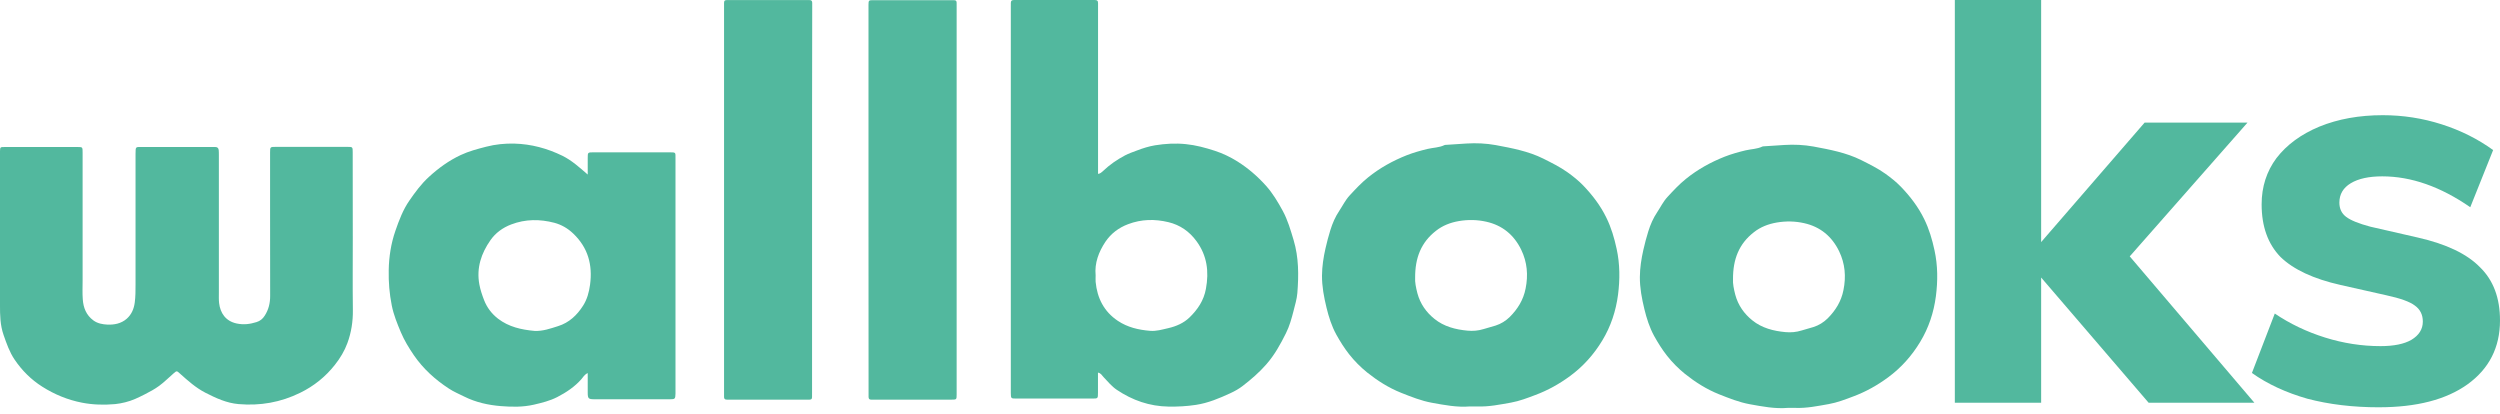 <?xml version="1.0" encoding="UTF-8" standalone="no"?>
<!-- Generator: Adobe Illustrator 23.0.1, SVG Export Plug-In . SVG Version: 6.00 Build 0)  -->

<svg
   xmlns:dc="http://purl.org/dc/elements/1.1/"
   xmlns:cc="http://creativecommons.org/ns#"
   xmlns:rdf="http://www.w3.org/1999/02/22-rdf-syntax-ns#"
   xmlns:svg="http://www.w3.org/2000/svg"
   xmlns="http://www.w3.org/2000/svg"
   xmlns:sodipodi="http://sodipodi.sourceforge.net/DTD/sodipodi-0.dtd"
   xmlns:inkscape="http://www.inkscape.org/namespaces/inkscape"
   version="1.1"
   id="Capa_1"
   x="0px"
   y="0px"
   viewBox="0 0 3207.29 530.516"
   xml:space="preserve"
   sodipodi:docname="logo-wallbooks.svg"
   inkscape:version="0.92.3 (2405546, 2018-03-11)"
   width="3207.29"
   height="530.516"><defs
   id="defs23">
		
		
		
		
		
		
		
	
	
<clipPath
   clipPathUnits="userSpaceOnUse"
   id="clipPath918"><g
     inkscape:label="Clip"
     id="use920"><flowRoot
       transform="translate(221.113,-106.46)"
       style="font-style:normal;font-weight:normal;font-size:40px;line-height:1.25;font-family:sans-serif;letter-spacing:0px;word-spacing:0px;fill:#52b89e;fill-opacity:1;stroke:none"
       id="flowRoot933"
       xml:space="preserve"
       clip-path="none"><flowRegion
         style="fill:#52b89e;fill-opacity:1"
         id="flowRegion929"><rect
           style="fill:#52b89e;fill-opacity:1"
           y="-12.105"
           x="2244.239"
           height="876.832"
           width="1091.106"
           id="rect927" /></flowRegion><flowPara
         style="font-style:normal;font-variant:normal;font-weight:800;font-stretch:normal;font-size:733.333px;font-family:'Nunito Sans';-inkscape-font-specification:'Nunito Sans Ultra-Bold';fill:#52b89e;fill-opacity:1"
         id="flowPara931">ks</flowPara></flowRoot></g></clipPath></defs><sodipodi:namedview
   pagecolor="#ffffff"
   bordercolor="#666666"
   borderopacity="1"
   objecttolerance="10"
   gridtolerance="10"
   guidetolerance="10"
   inkscape:pageopacity="0"
   inkscape:pageshadow="2"
   inkscape:window-width="1600"
   inkscape:window-height="832"
   id="namedview21"
   showgrid="false"
   inkscape:zoom="0.35468594"
   inkscape:cx="1956.7329"
   inkscape:cy="200.92921"
   inkscape:window-x="0"
   inkscape:window-y="0"
   inkscape:window-maximized="1"
   inkscape:current-layer="layer1" />
<g
   inkscape:groupmode="layer"
   id="layer1"
   inkscape:label="Layer 1"
   style="display:inline"><path
     style="display:inline;fill:#52b89e"
     d="m 1408.6,478.019 c 0,8.7 0,17.3 0,25.9 0,7.3 -0.1,7.4 -7.1,7.4 -32.6,0 -65.2,0 -97.8,0 -6.7,0 -6.8,-0.2 -6.9,-6.9 0,-1.2 0,-2.4 0,-3.6 0,-163.7 0,-327.4 0,-491 0,-10.7 -0.9,-9.8 9.7,-9.8 30.9,0 61.8,0 92.7,0 1.7,0 3.4,0.1 5.1,0 3,-0.1 4.6,1 4.4,4.2 -0.1,1.9 0,3.9 0,5.8 0,67.8 0,135.7 0,203.5 0,3.1 0,6.3 0,9.6 2.9,-0.3 4.7,-2.2 6.5,-3.8 8.4,-8 17.8,-14.5 28,-19.9 4.9,-2.6 10.1,-4.3 15.3,-6.3 7.5,-2.9 15.5,-5.4 23.3,-6.7 13,-2.1 26.3,-2.9 39.6,-1.5 12.8,1.3 25,4.6 37,8.5 10.1,3.3 19.8,7.9 29.1,13.7 13.8,8.7 25.8,19.1 36.6,31.1 8.7,9.7 15.3,20.8 21.5,32.2 6.5,11.9 10.1,24.7 14,37.6 6.7,22.4 6.6,45.1 4.8,67.9 -0.6,7.6 -3,15.4 -4.9,23 -2.5,9.8 -5.2,19.5 -9.7,28.5 -7,14.1 -14.6,27.9 -25.2,40 -9.1,10.4 -19.4,19.3 -30.2,27.6 -4.9,3.8 -10.4,6.9 -16.1,9.5 -14.1,6.5 -28.3,12.5 -44,14.9 -11.8,1.8 -23.5,2.4 -35.3,2.2 -24.2,-0.4 -46.1,-8 -66.2,-21.5 -6.7,-4.5 -11.6,-10.7 -17.1,-16.4 -2,-2.2 -3.3,-5 -7.1,-5.7 z m -3,-124.8 c 0,3.1 -0.2,5.8 0,8.4 2,20.9 10.8,38.2 28.5,50 12.4,8.3 26.5,11.6 41.3,12.8 8.2,0.7 15.7,-1.7 23.3,-3.4 10.1,-2.3 19.9,-6.5 27.4,-13.8 10.4,-10.1 18.3,-21.7 21,-36.7 4.1,-22.2 1.5,-42.5 -12,-61 -9.1,-12.5 -21.1,-20.9 -36.1,-24.5 -17.5,-4.2 -34.6,-3.9 -51.8,2.6 -12.2,4.6 -21.9,12.1 -29,22.5 -8.7,13.1 -14.1,27.4 -12.6,43.1 z"
     id="path2"
     inkscape:connector-curvature="0" /><path
     style="display:inline;fill:#52b89e"
     d="m 452.6,303.419 c 0,31.4 -0.3,62.8 0.1,94.2 0.2,14.7 -2,28.9 -7,42.5 -3.7,10.1 -9.3,19.4 -16.1,28 -12.1,15.3 -26.9,27.2 -44.5,35.8 -25,12.3 -51.4,16.9 -79,14.5 -15.4,-1.3 -29.1,-7.7 -42.6,-14.6 -12.3,-6.3 -22.5,-15.5 -32.7,-24.6 -4,-3.6 -4,-3.8 -8.1,-0.2 -6.2,5.3 -11.9,11.2 -18.5,16 -5.7,4.2 -12.2,7.7 -18.5,10.9 -8.1,4.1 -16.2,8.1 -25.1,10.2 -4.2,1 -8.5,1.9 -12.8,2.3 -14.2,1.3 -28.6,0.9 -42.5,-1.8 -18.2,-3.5 -35.4,-10.6 -51,-20.5 -14.3,-9 -26.3,-21 -35.7,-35 -6.4,-9.5 -10.2,-20.5 -14,-31.4 -4.4,-12.6 -4.6,-25.4 -4.6,-38.4 0,-64 0,-128 0,-192 0,-1.7 0,-3.4 0,-5.1 0.2,-5.5 0.2,-5.6 5.8,-5.6 31.4,0 62.8,0 94.2,0 6,0 6,0.1 6,7.6 0,54.6 0,109.1 0,163.7 0,8 -0.4,16 0.2,23.9 0.7,10.9 4.4,20.5 13.7,27.3 5.3,3.9 11.8,5 17.7,5.3 8.8,0.4 17.8,-1.2 25,-7.5 6.2,-5.5 9.2,-12.6 10.3,-20.8 1,-7.7 1,-15.4 1,-23.1 0,-55.8 0,-111.5 0,-167.3 0,-10.3 0,-9.1 9,-9.1 29.5,0 58.9,0 88.4,0 1.7,0 3.4,0 5.1,0 2.7,0 4,1.6 4.2,4 0.2,2.2 0.2,4.3 0.2,6.5 0,58.7 0,117.3 0,176 0,4.6 -0.2,9.2 0.3,13.7 1.5,12.7 8.3,23.2 22.6,26.2 9,1.9 17.1,0.8 25.4,-1.8 4.6,-1.4 8,-4.2 10.5,-8.2 5,-7.7 7,-16.1 7,-25.3 -0.1,-39.6 -0.1,-79.2 -0.1,-118.8 0,-21.7 0,-43.5 0,-65.2 0,-7.2 0.1,-7.3 7.2,-7.3 30.7,0 61.3,0 92,0 6.7,0 6.8,0.1 6.8,6.8 0.1,36.3 0.1,72.3 0.1,108.2 z"
     id="path4"
     inkscape:connector-curvature="0" /><path
     style="display:inline;fill:#52b89e"
     d="m 754,223.919 c 0,-7.7 0,-14.5 0,-21.2 0,-7.3 0,-7.3 7.7,-7.3 13.3,0 26.5,0 39.8,0 19.1,0 38.1,0 57.2,0 8.6,0 7.9,-0.1 7.9,7.8 0,66.4 0,132.7 0,199.1 0,32.8 0,65.6 0,98.5 0,1.4 0,2.9 0,4.3 -0.2,6.6 -0.6,7.1 -7,7.1 -11.3,0.1 -22.7,0 -34,0 -21,0 -42,0 -63,0 -7.8,0 -8.6,-0.9 -8.6,-8.8 0,-8.1 0,-16.2 0,-24.8 -4.2,1.9 -5.9,5.3 -8.1,7.8 -8.7,9.9 -19.4,17 -31,23 -9.4,4.8 -19.5,7.3 -29.8,9.7 -14.2,3.3 -28.4,3 -42.4,1.9 -16.2,-1.3 -32.2,-4.8 -47,-12.2 -6.6,-3.3 -13.6,-6.2 -19.8,-10.3 -17.6,-11.5 -32.9,-25.3 -45,-42.9 -6.4,-9.4 -12.2,-18.9 -16.6,-29.3 -4.7,-11.2 -9.3,-22.4 -11.7,-34.5 -3,-15 -4.2,-30 -3.9,-45.2 0.3,-17.2 2.9,-34 8.5,-50.3 4.7,-13.6 9.8,-27.2 18,-39 7.5,-10.8 15.2,-21.4 25.1,-30.4 12.3,-11.3 25.6,-20.9 40.7,-28 10.4,-4.9 21.5,-7.8 32.7,-10.7 12,-3.1 24.1,-4.3 36.3,-4 21.6,0.6 42,6.1 61.5,15.6 11.9,5.9 21.6,14.6 32.5,24.1 z m -68.2,200.6 c 10.6,0.5 20.3,-3 30.1,-6.1 14.2,-4.4 24.4,-14.1 32.1,-26.2 5.2,-8.1 7.7,-17.3 9,-27 3.4,-25.5 -2.6,-47.5 -21.6,-65.6 -7,-6.7 -15.2,-11.4 -24.2,-13.8 -18.5,-4.8 -36.9,-4.9 -55.3,2.1 -11.1,4.2 -20.2,11 -26.6,20.1 -11.8,16.8 -18.3,35.6 -14.3,57 1.3,6.9 3.5,13.4 6,19.9 3.7,9.6 9.8,17.6 17.9,23.9 13.8,10.6 30,14.2 46.9,15.7 z"
     id="path6"
     inkscape:connector-curvature="0" /><path
     style="display:inline;fill:#52b89e"
     d="m 1885.8,521.419 c -16.5,1.4 -32.7,-1.8 -48.8,-4.7 -13.7,-2.5 -26.6,-7.7 -39.5,-12.8 -16,-6.4 -30.3,-15.5 -43.6,-26.1 -8.5,-6.9 -16.3,-14.7 -23.2,-23.5 -6.2,-7.9 -11.5,-16.4 -16.4,-25.2 -5.9,-10.8 -9.6,-22.5 -12.5,-34.4 -3.3,-13.6 -5.9,-27.3 -5.8,-41.3 0.1,-11.7 1.9,-23.3 4.5,-34.8 1.8,-8 3.9,-15.8 6.3,-23.6 2.7,-8.7 6.3,-17 11.4,-24.6 4.4,-6.6 7.8,-13.8 13.3,-19.7 7.5,-8.1 14.9,-16.1 23.6,-23.1 15.1,-12.2 31.8,-21.4 49.7,-28.5 8.7,-3.4 17.7,-5.9 26.8,-8.1 7.2,-1.7 14.8,-1.6 21.6,-4.9 0.6,-0.3 1.4,-0.3 2.1,-0.3 8.7,-0.6 17.3,-1.1 26,-1.7 12.6,-0.8 25.3,-0.2 37.5,2 20.8,3.9 41.9,7.8 61.2,17.4 10.5,5.3 21.1,10.5 30.7,17.3 7.2,5.1 14.3,10.8 20.4,17.1 11.8,12.3 22.1,25.7 29.7,41.3 6.3,12.8 10.2,26.1 13.2,40 4.3,19.6 4.3,39.4 1.8,58.9 -2.7,20.7 -9.2,40.6 -20.2,58.7 -10.8,17.9 -24.5,33.2 -41.2,45.5 -13.7,10.1 -28.5,18.4 -44.6,24.4 -10.3,3.9 -20.7,7.9 -31.4,9.8 -14.2,2.5 -28.4,5.5 -43,4.9 -3.3,-0.1 -6.5,0 -9.6,0 z m -70.3,-164.9 c -0.4,5.1 1,12.4 2.9,19.7 3.6,13.5 11.4,24.5 21.9,32.9 12.2,9.9 27.2,13.7 42.6,15.1 6.8,0.6 13.6,0.1 20.6,-2.1 4.9,-1.5 10.1,-2.9 15.1,-4.4 7,-2.2 13.2,-6.1 18.3,-11.1 10.1,-10.1 17.5,-21.9 20.3,-36.4 3.5,-17.3 2.1,-33.8 -5.6,-49.8 -9.3,-19.1 -24.2,-31.4 -44.9,-36 -11.5,-2.6 -23.3,-2.8 -35.1,-0.8 -10.9,1.9 -20.8,5.7 -29.4,12.5 -18.9,14.7 -26.9,34.5 -26.7,60.4 z"
     id="path8"
     inkscape:connector-curvature="0" /><path
     style="display:inline;fill:#52b89e"
     d="m 1041.8,256.419 c 0,82.6 0,165.1 0,247.7 0,9.5 0.8,8.6 -8.5,8.6 -32.1,0 -64.2,0 -96.3,0 -1.4,0 -2.9,-0.1 -4.3,0 -2.8,0.1 -4,-1.2 -3.8,-3.9 0.1,-1.7 0,-3.4 0,-5.1 0,-164.9 0,-329.7 0,-494.6 0,-10 -0.9,-9 8.9,-9 31.9,0 63.7,0 95.6,0 1.7,0 3.4,0.1 5.1,0 2.4,-0.1 3.5,1.1 3.5,3.5 0,1.9 0,3.9 0,5.8 -0.2,82.4 -0.2,164.7 -0.2,247 z"
     id="path12"
     inkscape:connector-curvature="0" /><path
     inkscape:connector-curvature="0"
     style="display:inline;fill:#52b89e"
     d="m 2293.603,523.285 c -16.5,1.4 -32.7,-1.8 -48.8,-4.7 -13.7,-2.5 -26.6,-7.7 -39.5,-12.8 -16,-6.4 -30.3,-15.5 -43.6,-26.1 -8.5,-6.9 -16.3,-14.7 -23.2,-23.5 -6.2,-7.9 -11.5,-16.4 -16.4,-25.2 -5.9,-10.8 -9.6,-22.5 -12.5,-34.4 -3.3,-13.6 -5.9,-27.3 -5.8,-41.3 0.1,-11.7 1.9,-23.3 4.5,-34.8 1.8,-8 3.9,-15.8 6.3,-23.6 2.7,-8.7 6.3,-17 11.4,-24.6 4.4,-6.6 7.8,-13.8 13.3,-19.7 7.5,-8.1 14.9,-16.1 23.6,-23.1 15.1,-12.2 31.8,-21.4 49.7,-28.5 8.7,-3.4 17.7,-5.9 26.8,-8.1 7.2,-1.7 14.8,-1.6 21.6,-4.9 0.6,-0.3 1.4,-0.3 2.1,-0.3 8.7,-0.6 17.3,-1.1 26,-1.7 12.6,-0.8 25.3,-0.2 37.5,2 20.8,3.9 41.9,7.8 61.2,17.4 10.5,5.3 21.1,10.5 30.7,17.3 7.2,5.1 14.3,10.8 20.4,17.1 11.8,12.3 22.1,25.7 29.7,41.3 6.3,12.8 10.2,26.1 13.2,40 4.3,19.6 4.3,39.4 1.8,58.9 -2.7,20.7 -9.2,40.6 -20.2,58.7 -10.8,17.9 -24.5,33.2 -41.2,45.5 -13.7,10.1 -28.5,18.4 -44.6,24.4 -10.3,3.9 -20.7,7.9 -31.4,9.8 -14.2,2.5 -28.4,5.5 -43,4.9 -3.3,-0.1 -6.5,0 -9.6,0 z m -70.3,-164.9 c -0.4,5.1 1,12.4 2.9,19.7 3.6,13.5 11.4,24.5 21.9,32.9 12.2,9.9 27.2,13.7 42.6,15.1 6.8,0.6 13.6,0.1 20.6,-2.1 4.9,-1.5 10.1,-2.9 15.1,-4.4 7,-2.2 13.2,-6.1 18.3,-11.1 10.1,-10.1 17.5,-21.9 20.3,-36.4 3.5,-17.3 2.1,-33.8 -5.6,-49.8 -9.3,-19.1 -24.2,-31.4 -44.9,-36 -11.5,-2.6 -23.3,-2.8 -35.1,-0.8 -10.9,1.9 -20.8,5.7 -29.4,12.5 -18.9,14.7 -26.9,34.5 -26.7,60.4 z"
     id="path8-3" /><path
     inkscape:connector-curvature="0"
     id="path14"
     d="m 1114.2,255.619 c 0,-81.3 0,-162.7 0,-244 0,-1.7 0,-3.4 0,-5.1 0.1,-6.2 0.1,-6.3 6.5,-6.3 32.8,0 65.7,0 98.5,0 8.9,0 8.1,-0.5 8.1,8.3 0,144.1 0,288.2 0,432.3 0,21.7 0,43.4 0,65.2 0,6.6 -0.1,6.7 -6.8,6.7 -33.1,0 -66.1,0 -99.2,0 -1.2,0 -2.4,-0.1 -3.6,0 -2.5,0.1 -3.4,-1.3 -3.4,-3.6 0,-1.9 0,-3.9 0,-5.8 -0.1,-82.6 -0.1,-165.1 -0.1,-247.7 z"
     style="display:inline;fill:#52b89e" /><path
     inkscape:connector-curvature="0"
     id="path951"
     style="display:inline;font-style:normal;font-variant:normal;font-weight:800;font-stretch:normal;font-size:733.333px;line-height:1.25;font-family:'Nunito Sans';-inkscape-font-specification:'Nunito Sans Ultra-Bold';letter-spacing:0px;word-spacing:0px;fill:#52b89e;fill-opacity:1;stroke:none"
     d="M 2892.151,516.649 H 2756.485 L 2618.618,356.049 V 516.649 H 2507.885 V -0.351 h 110.733 v 310.933 l 132.733,-153.267 h 132 l -151.067,171.6 z" /><path
     inkscape:connector-curvature="0"
     id="path953"
     style="display:inline;font-style:normal;font-variant:normal;font-weight:800;font-stretch:normal;font-size:733.333px;line-height:1.25;font-family:'Nunito Sans';-inkscape-font-specification:'Nunito Sans Ultra-Bold';letter-spacing:0px;word-spacing:0px;fill:#52b89e;fill-opacity:1;stroke:none"
     d="m 3051.823,522.516 q -49.867,0 -91.667,-11 -41.067,-11.733 -71.133,-33 l 29.333,-76.267 q 29.333,19.8 64.533,30.8 35.2,11 71.133,11 25.667,0 39.6,-8.067 14.667,-8.8 14.667,-23.467 0,-13.2 -10.267,-20.533 -9.533,-7.333 -36.667,-13.2 l -58.667,-13.2 q -52.067,-11.733 -77,-35.933 -24.2,-24.933 -24.2,-67.467 0,-33.733 19.067,-59.4 19.8,-25.667 55,-40.333 35.933,-14.667 81.4,-14.667 38.867,0 75.533,11.733 36.667,11.733 66,33 l -29.333,73.333 q -57.2,-39.6 -112.933,-39.6 -25.667,0 -40.333,8.8 -14.667,8.8 -14.667,24.933 0,11.733 8.8,18.333 8.8,6.6 30.8,12.467 l 60.867,13.933 q 55,12.467 79.933,38.133 25.667,24.933 25.667,68.2 0,52.067 -41.8,82.133 -41.067,29.333 -113.667,29.333 z" /></g>
</svg>